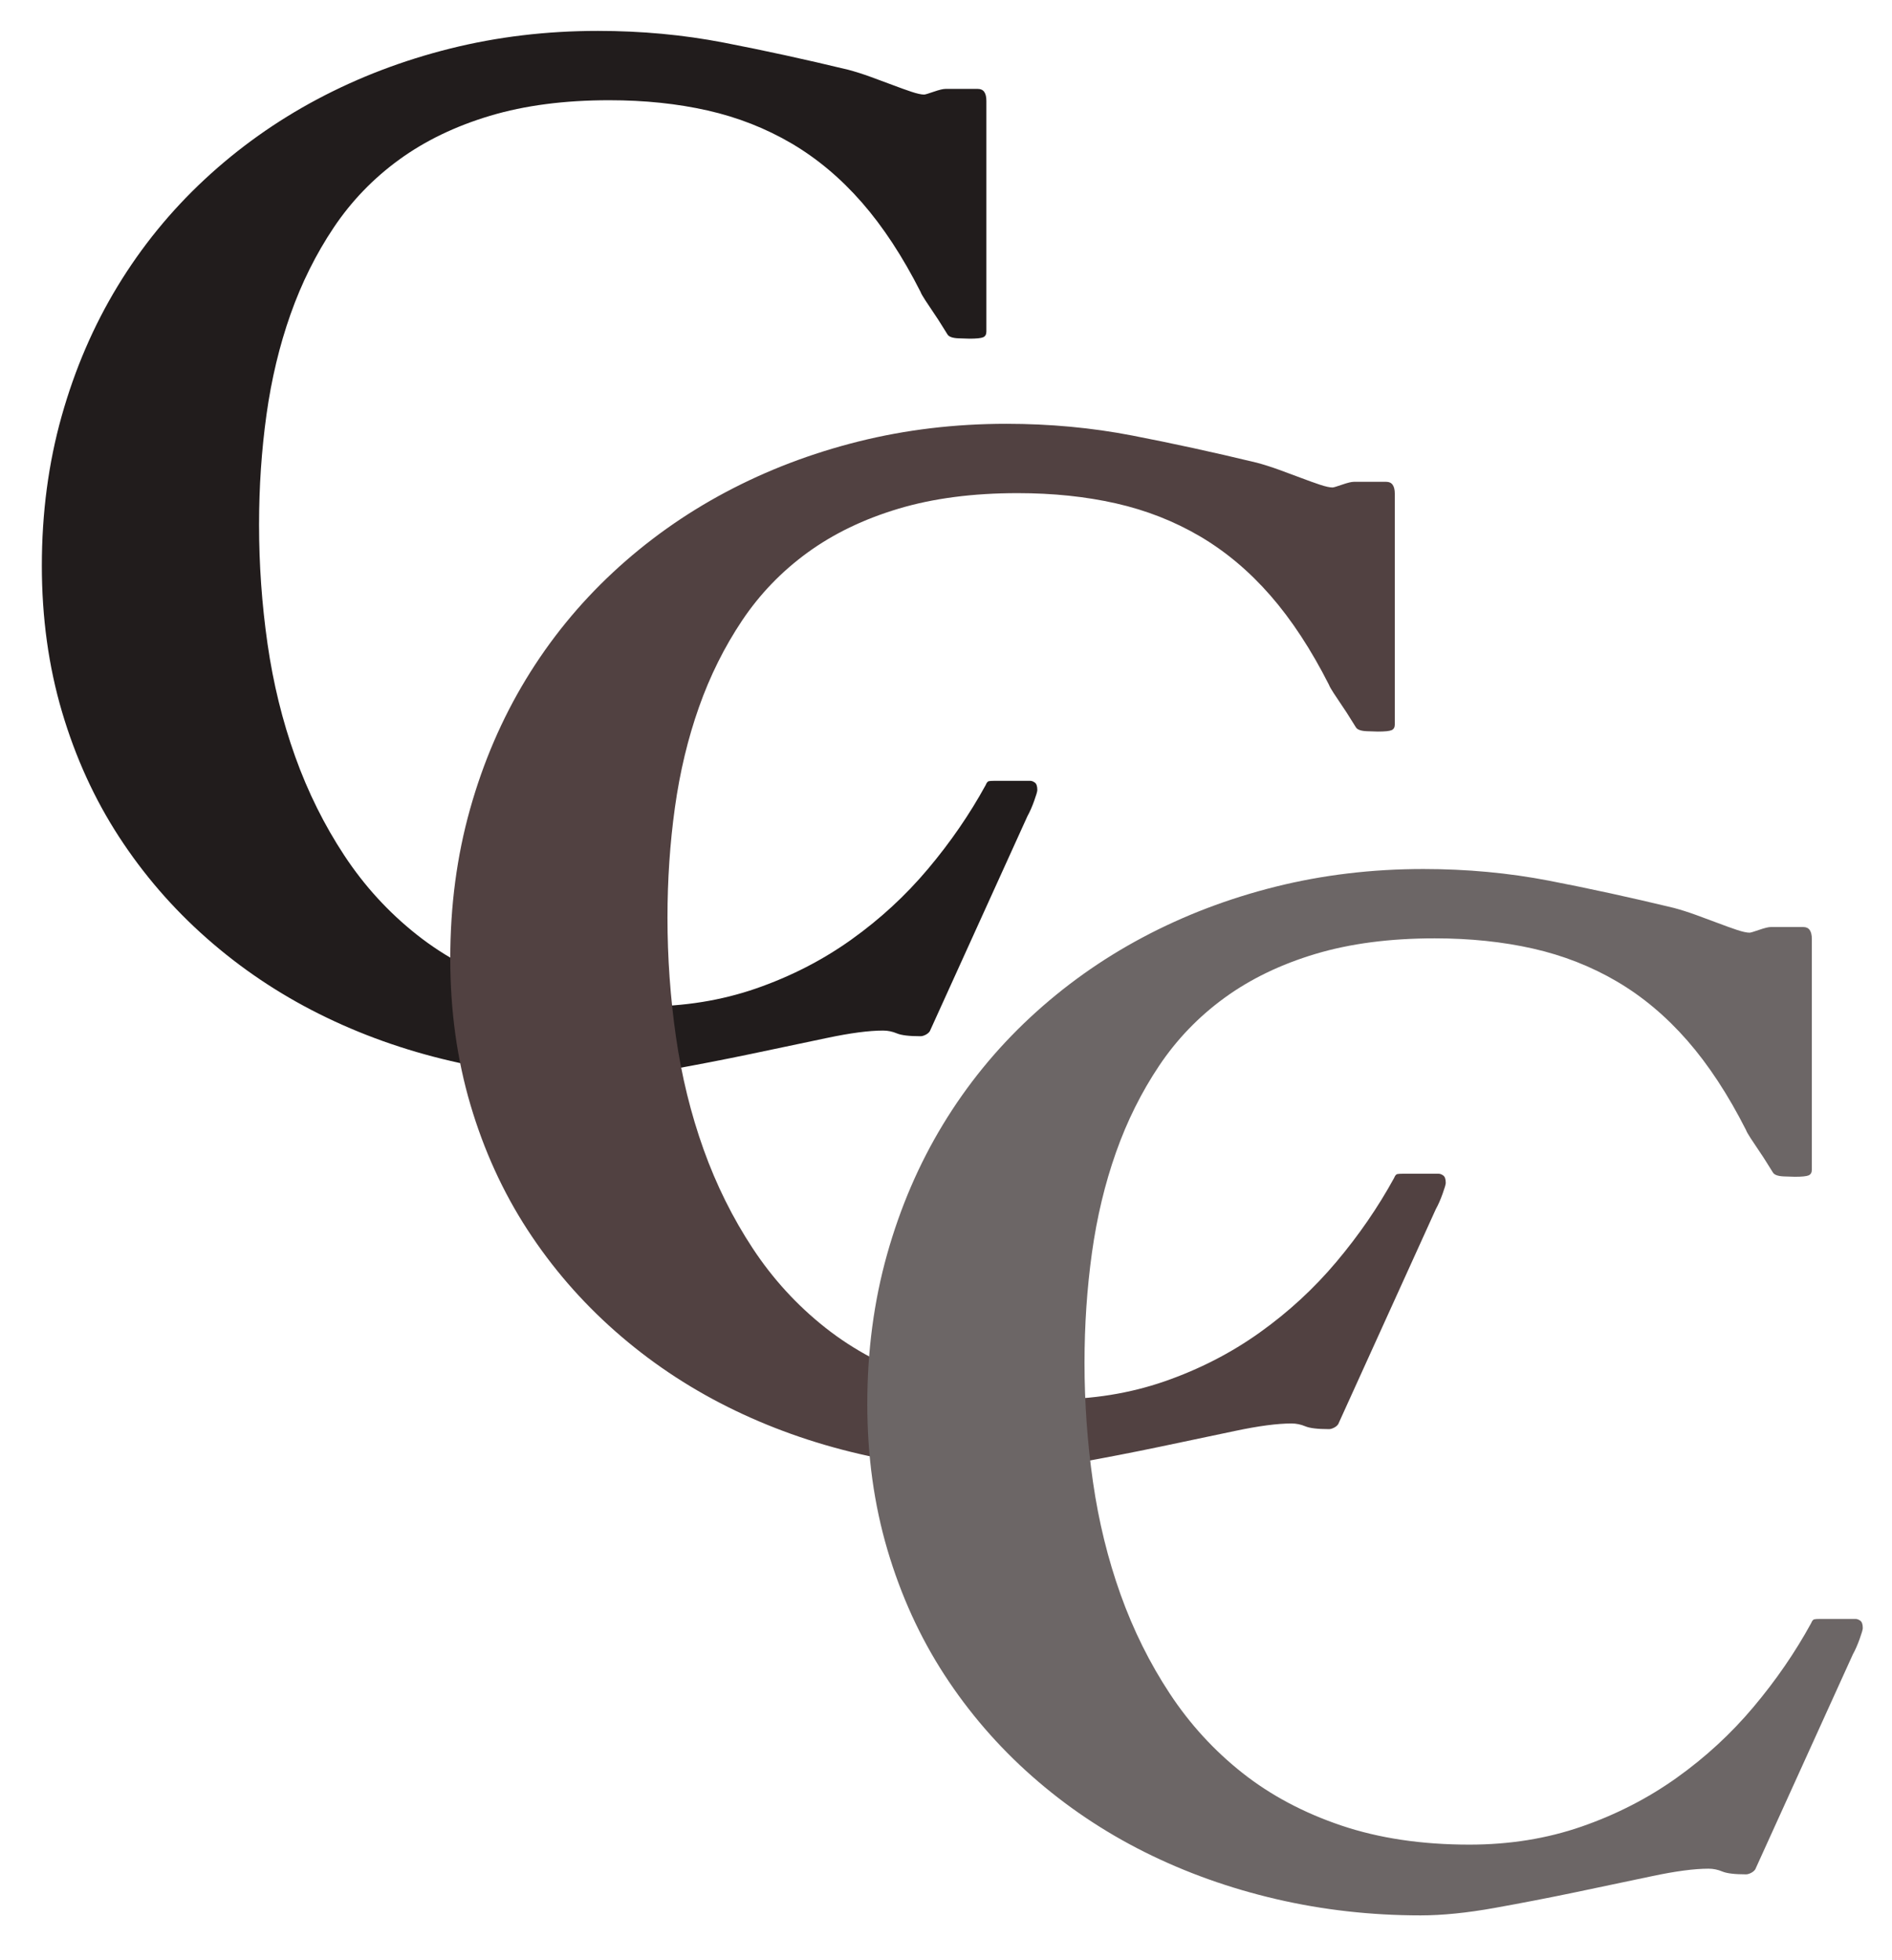 <?xml version="1.0" encoding="utf-8"?>
<svg viewBox="12.224 9.313 96.624 100.117" xmlns="http://www.w3.org/2000/svg">
  <path d="M 14.361 38.208 Q 14.361 34.161 15.373 30.565 Q 16.384 26.97 18.227 23.935 Q 20.07 20.9 22.671 18.479 Q 25.273 16.058 28.435 14.378 Q 31.596 12.698 35.21 11.794 Q 38.823 10.891 42.761 10.891 Q 46.086 10.891 49.175 11.487 Q 52.264 12.084 55.552 12.878 Q 56.094 13.023 56.691 13.24 Q 57.287 13.457 57.811 13.655 Q 58.335 13.854 58.768 13.999 Q 59.202 14.143 59.419 14.143 Q 59.491 14.143 59.906 13.999 Q 60.322 13.854 60.503 13.854 L 62.165 13.854 Q 62.598 13.854 62.598 14.468 L 62.598 26.248 Q 62.598 26.464 62.436 26.537 Q 62.273 26.609 61.731 26.609 Q 61.623 26.609 61.171 26.591 Q 60.719 26.573 60.611 26.392 Q 60.539 26.284 60.34 25.959 Q 60.141 25.633 59.906 25.29 Q 59.671 24.947 59.473 24.64 Q 59.274 24.333 59.238 24.224 Q 57.865 21.514 56.239 19.653 Q 54.613 17.793 52.644 16.636 Q 50.674 15.48 48.362 14.956 Q 46.049 14.432 43.339 14.432 Q 39.907 14.432 37.251 15.227 Q 34.595 16.022 32.608 17.467 Q 30.621 18.913 29.266 20.936 Q 27.911 22.96 27.062 25.362 Q 26.213 27.765 25.833 30.493 Q 25.454 33.221 25.454 36.112 Q 25.454 39.183 25.887 42.2 Q 26.321 45.217 27.296 47.945 Q 28.272 50.673 29.808 53.004 Q 31.343 55.335 33.511 57.051 Q 35.679 58.767 38.57 59.743 Q 41.461 60.718 45.11 60.718 Q 48.181 60.718 50.837 59.797 Q 53.493 58.876 55.697 57.304 Q 57.901 55.732 59.617 53.69 Q 61.334 51.649 62.562 49.409 Q 62.634 49.228 62.725 49.21 Q 62.815 49.192 62.996 49.192 L 64.838 49.192 Q 64.947 49.192 65.073 49.282 Q 65.2 49.373 65.2 49.662 Q 65.2 49.77 65.037 50.222 Q 64.875 50.673 64.694 50.999 L 59.708 61.983 Q 59.635 62.091 59.491 62.164 Q 59.346 62.236 59.238 62.236 Q 58.371 62.236 58.027 62.091 Q 57.684 61.947 57.323 61.947 Q 56.239 61.947 54.45 62.326 Q 52.662 62.706 50.584 63.139 Q 48.506 63.573 46.393 63.952 Q 44.279 64.332 42.617 64.332 Q 38.823 64.332 35.246 63.501 Q 31.669 62.669 28.525 61.098 Q 25.381 59.526 22.78 57.231 Q 20.178 54.937 18.299 52.046 Q 16.421 49.156 15.391 45.669 Q 14.361 42.182 14.361 38.208 Z" transform="matrix(1, 0, 0, 1, 0, 0)" style="fill: rgb(33, 28, 28); white-space: pre;"/>
  <path d="M 35.219 58.275 Q 35.219 54.228 36.231 50.632 Q 37.242 47.037 39.085 44.002 Q 40.928 40.967 43.529 38.546 Q 46.131 36.125 49.293 34.445 Q 52.454 32.765 56.068 31.861 Q 59.681 30.958 63.619 30.958 Q 66.944 30.958 70.033 31.554 Q 73.122 32.151 76.41 32.945 Q 76.952 33.09 77.549 33.307 Q 78.145 33.524 78.669 33.722 Q 79.193 33.921 79.626 34.066 Q 80.06 34.21 80.277 34.21 Q 80.349 34.21 80.764 34.066 Q 81.18 33.921 81.361 33.921 L 83.023 33.921 Q 83.456 33.921 83.456 34.535 L 83.456 46.315 Q 83.456 46.531 83.294 46.604 Q 83.131 46.676 82.589 46.676 Q 82.481 46.676 82.029 46.658 Q 81.577 46.64 81.469 46.459 Q 81.397 46.351 81.198 46.026 Q 80.999 45.7 80.764 45.357 Q 80.529 45.014 80.331 44.707 Q 80.132 44.4 80.096 44.291 Q 78.723 41.581 77.097 39.72 Q 75.471 37.86 73.502 36.703 Q 71.532 35.547 69.22 35.023 Q 66.907 34.499 64.197 34.499 Q 60.765 34.499 58.109 35.294 Q 55.453 36.089 53.466 37.534 Q 51.479 38.98 50.124 41.003 Q 48.769 43.027 47.92 45.429 Q 47.071 47.832 46.691 50.56 Q 46.312 53.288 46.312 56.179 Q 46.312 59.25 46.745 62.267 Q 47.179 65.284 48.154 68.012 Q 49.13 70.74 50.666 73.071 Q 52.201 75.402 54.369 77.118 Q 56.537 78.834 59.428 79.81 Q 62.319 80.785 65.968 80.785 Q 69.039 80.785 71.695 79.864 Q 74.351 78.943 76.555 77.371 Q 78.759 75.799 80.475 73.757 Q 82.192 71.716 83.42 69.476 Q 83.492 69.295 83.583 69.277 Q 83.673 69.259 83.854 69.259 L 85.696 69.259 Q 85.805 69.259 85.931 69.349 Q 86.058 69.44 86.058 69.729 Q 86.058 69.837 85.895 70.289 Q 85.733 70.74 85.552 71.066 L 80.566 82.05 Q 80.493 82.158 80.349 82.231 Q 80.204 82.303 80.096 82.303 Q 79.229 82.303 78.885 82.158 Q 78.542 82.014 78.181 82.014 Q 77.097 82.014 75.308 82.393 Q 73.52 82.773 71.442 83.206 Q 69.364 83.64 67.251 84.019 Q 65.137 84.399 63.475 84.399 Q 59.681 84.399 56.104 83.568 Q 52.527 82.736 49.383 81.165 Q 46.239 79.593 43.638 77.298 Q 41.036 75.004 39.157 72.113 Q 37.279 69.223 36.249 65.736 Q 35.219 62.249 35.219 58.275 Z" transform="matrix(1, 0, 0, 1, 0, 0)" style="fill: rgb(81, 65, 65); white-space: pre;"/>
  <path d="M 56.517 81.013 Q 56.517 76.966 57.529 73.37 Q 58.54 69.775 60.383 66.74 Q 62.226 63.705 64.827 61.284 Q 67.429 58.863 70.591 57.183 Q 73.752 55.503 77.366 54.599 Q 80.979 53.696 84.917 53.696 Q 88.242 53.696 91.331 54.292 Q 94.42 54.889 97.708 55.683 Q 98.25 55.828 98.847 56.045 Q 99.443 56.262 99.967 56.46 Q 100.491 56.659 100.924 56.804 Q 101.358 56.948 101.575 56.948 Q 101.647 56.948 102.062 56.804 Q 102.478 56.659 102.659 56.659 L 104.321 56.659 Q 104.754 56.659 104.754 57.273 L 104.754 69.053 Q 104.754 69.269 104.592 69.342 Q 104.429 69.414 103.887 69.414 Q 103.779 69.414 103.327 69.396 Q 102.875 69.378 102.767 69.197 Q 102.695 69.089 102.496 68.764 Q 102.297 68.438 102.062 68.095 Q 101.827 67.752 101.629 67.445 Q 101.43 67.138 101.394 67.029 Q 100.021 64.319 98.395 62.458 Q 96.769 60.598 94.8 59.441 Q 92.83 58.285 90.518 57.761 Q 88.205 57.237 85.495 57.237 Q 82.063 57.237 79.407 58.032 Q 76.751 58.827 74.764 60.272 Q 72.777 61.718 71.422 63.741 Q 70.067 65.765 69.218 68.167 Q 68.369 70.57 67.989 73.298 Q 67.61 76.026 67.61 78.917 Q 67.61 81.988 68.043 85.005 Q 68.477 88.022 69.452 90.75 Q 70.428 93.478 71.964 95.809 Q 73.499 98.14 75.667 99.856 Q 77.835 101.572 80.726 102.548 Q 83.617 103.523 87.266 103.523 Q 90.337 103.523 92.993 102.602 Q 95.649 101.681 97.853 100.109 Q 100.057 98.537 101.773 96.495 Q 103.49 94.454 104.718 92.214 Q 104.79 92.033 104.881 92.015 Q 104.971 91.997 105.152 91.997 L 106.994 91.997 Q 107.103 91.997 107.229 92.087 Q 107.356 92.178 107.356 92.467 Q 107.356 92.575 107.193 93.027 Q 107.031 93.478 106.85 93.804 L 101.864 104.788 Q 101.791 104.896 101.647 104.969 Q 101.502 105.041 101.394 105.041 Q 100.527 105.041 100.183 104.896 Q 99.84 104.752 99.479 104.752 Q 98.395 104.752 96.606 105.131 Q 94.818 105.511 92.74 105.944 Q 90.662 106.378 88.549 106.757 Q 86.435 107.137 84.773 107.137 Q 80.979 107.137 77.402 106.306 Q 73.825 105.474 70.681 103.903 Q 67.537 102.331 64.936 100.036 Q 62.334 97.742 60.455 94.851 Q 58.577 91.961 57.547 88.474 Q 56.517 84.987 56.517 81.013 Z" transform="matrix(1, 0, 0, 1, 0, 0)" style="fill: rgb(108, 102, 102); white-space: pre;"/>
</svg>